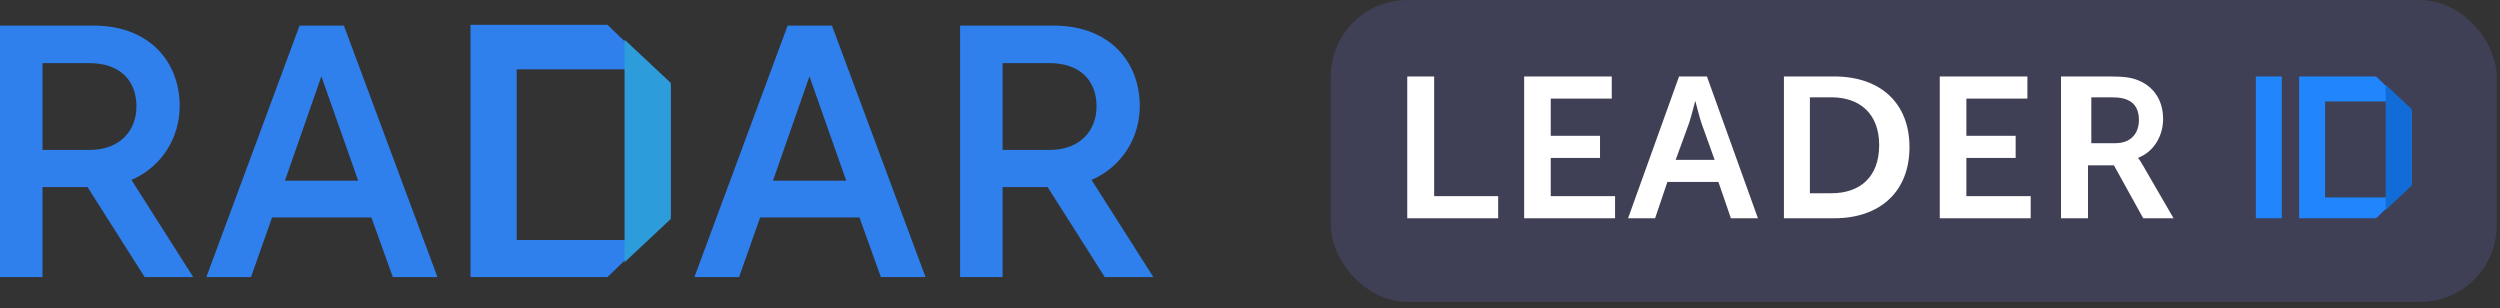 <svg width="211" height="26" viewBox="0 0 211 26" fill="none" xmlns="http://www.w3.org/2000/svg">
<rect x="0" y="0" width="211" height="26" fill="#333333" stroke="none"/>
<path d="M12.211 23.387H16.312L11.096 15.186C13.659 14.071 15.166 11.628 15.166 8.945C15.166 5.266 12.664 2.161 7.9 2.161H0V23.387H3.588V15.789H7.387L12.211 23.387ZM3.588 5.327H7.538C10.252 5.327 11.518 6.925 11.518 8.975C11.518 10.965 10.191 12.654 7.538 12.654H3.588V5.327Z" fill="#2F80ED"/>
<path d="M33.154 23.387H36.923L29.024 2.161H25.285L17.416 23.387H21.184L22.963 18.352H31.345L33.154 23.387ZM27.124 6.442L30.23 15.247H24.049L27.124 6.442Z" fill="#2F80ED"/>
<path d="M74.347 23.387H78.116L70.217 2.161H66.478L58.608 23.387H62.377L64.156 18.352H72.538L74.347 23.387ZM68.317 6.442L71.423 15.247H65.242L68.317 6.442Z" fill="#2F80ED"/>
<path d="M93.243 23.387H97.344L92.127 15.186C94.69 14.071 96.198 11.628 96.198 8.945C96.198 5.266 93.695 2.161 88.931 2.161H81.032V23.387H84.62V15.789H88.419L93.243 23.387ZM84.62 5.327H88.57C91.283 5.327 92.549 6.925 92.549 8.975C92.549 10.965 91.223 12.654 88.57 12.654H84.62V5.327Z" fill="#2F80ED"/>
<path fill-rule="evenodd" clip-rule="evenodd" d="M51.27 2.092H39.711V23.387H51.27L56.613 18.227V7.252L51.27 2.092ZM43.611 20.256H53.363V5.85H43.611V20.256Z" fill="#2F80ED"/>
<path fill-rule="evenodd" clip-rule="evenodd" d="M52.713 22.135L56.613 18.481V6.999L52.713 3.345V5.255V22.135Z" fill="#2D9CDB"/>
<rect x="112.319" width="98.405" height="25.479" rx="6.453" fill="#3F3F55"/>
<g clip-path="url(#clip0_768_62388)">
<path fill-rule="evenodd" clip-rule="evenodd" d="M118.772 18.422V6.453H121.043V16.551H126.446V18.422H118.772ZM128.638 18.422V6.453H136.033V8.324H130.883V11.46H135.042V13.331H130.883V16.551H136.312V18.422H128.638ZM137.408 18.422L141.713 6.453H144.065L148.37 18.422H146.088L145.033 15.354H140.728L139.69 18.422H137.408ZM141.427 13.494H144.716L143.596 10.372C143.383 9.715 143.099 8.565 143.099 8.565H143.063C143.063 8.565 142.779 9.715 142.565 10.372L141.427 13.494ZM150.563 18.422V6.453H154.808C158.651 6.453 161.16 8.644 161.16 12.421C161.16 16.197 158.651 18.422 154.808 18.422H150.563ZM152.755 16.31H154.567C157.029 16.31 158.602 14.9 158.602 12.245C158.602 9.623 156.995 8.213 154.567 8.213H152.755V16.31ZM163.717 18.422V6.453H171.113V8.324H165.962V11.46H170.121V13.331H165.962V16.551H171.391V18.422H163.717ZM173.949 18.422V6.453H178.081C179.317 6.453 179.918 6.554 180.447 6.773C181.736 7.279 182.566 8.425 182.566 10.044C182.566 11.46 181.789 12.809 180.465 13.314V13.348C180.465 13.348 180.624 13.533 180.871 13.972L183.449 18.422H180.889L178.417 13.955H176.227V18.422H173.949ZM176.507 12.085H178.552C179.768 12.085 180.526 11.335 180.526 10.114C180.526 9.329 180.226 8.701 179.539 8.422C179.222 8.283 178.851 8.213 178.164 8.213H176.507V12.085Z" fill="white"/>
<path fill-rule="evenodd" clip-rule="evenodd" d="M190.392 18.422H192.585V6.453H190.392V18.422Z" fill="#2185FB"/>
<path fill-rule="evenodd" clip-rule="evenodd" d="M200.543 6.453H194.046V18.422H200.543L203.547 15.522V9.353L200.543 6.453ZM196.239 16.662H201.72V8.565H196.239V16.662Z" fill="#2185FB"/>
<path fill-rule="evenodd" clip-rule="evenodd" d="M201.354 17.719L203.547 15.665V9.211L201.354 7.157V8.231V17.719Z" fill="#116CD8"/>
</g>
<defs>
<clipPath id="clip0_768_62388">
<rect width="85.499" height="12.573" fill="white" transform="translate(118.772 6.453)"/>
</clipPath>
</defs>
</svg>

